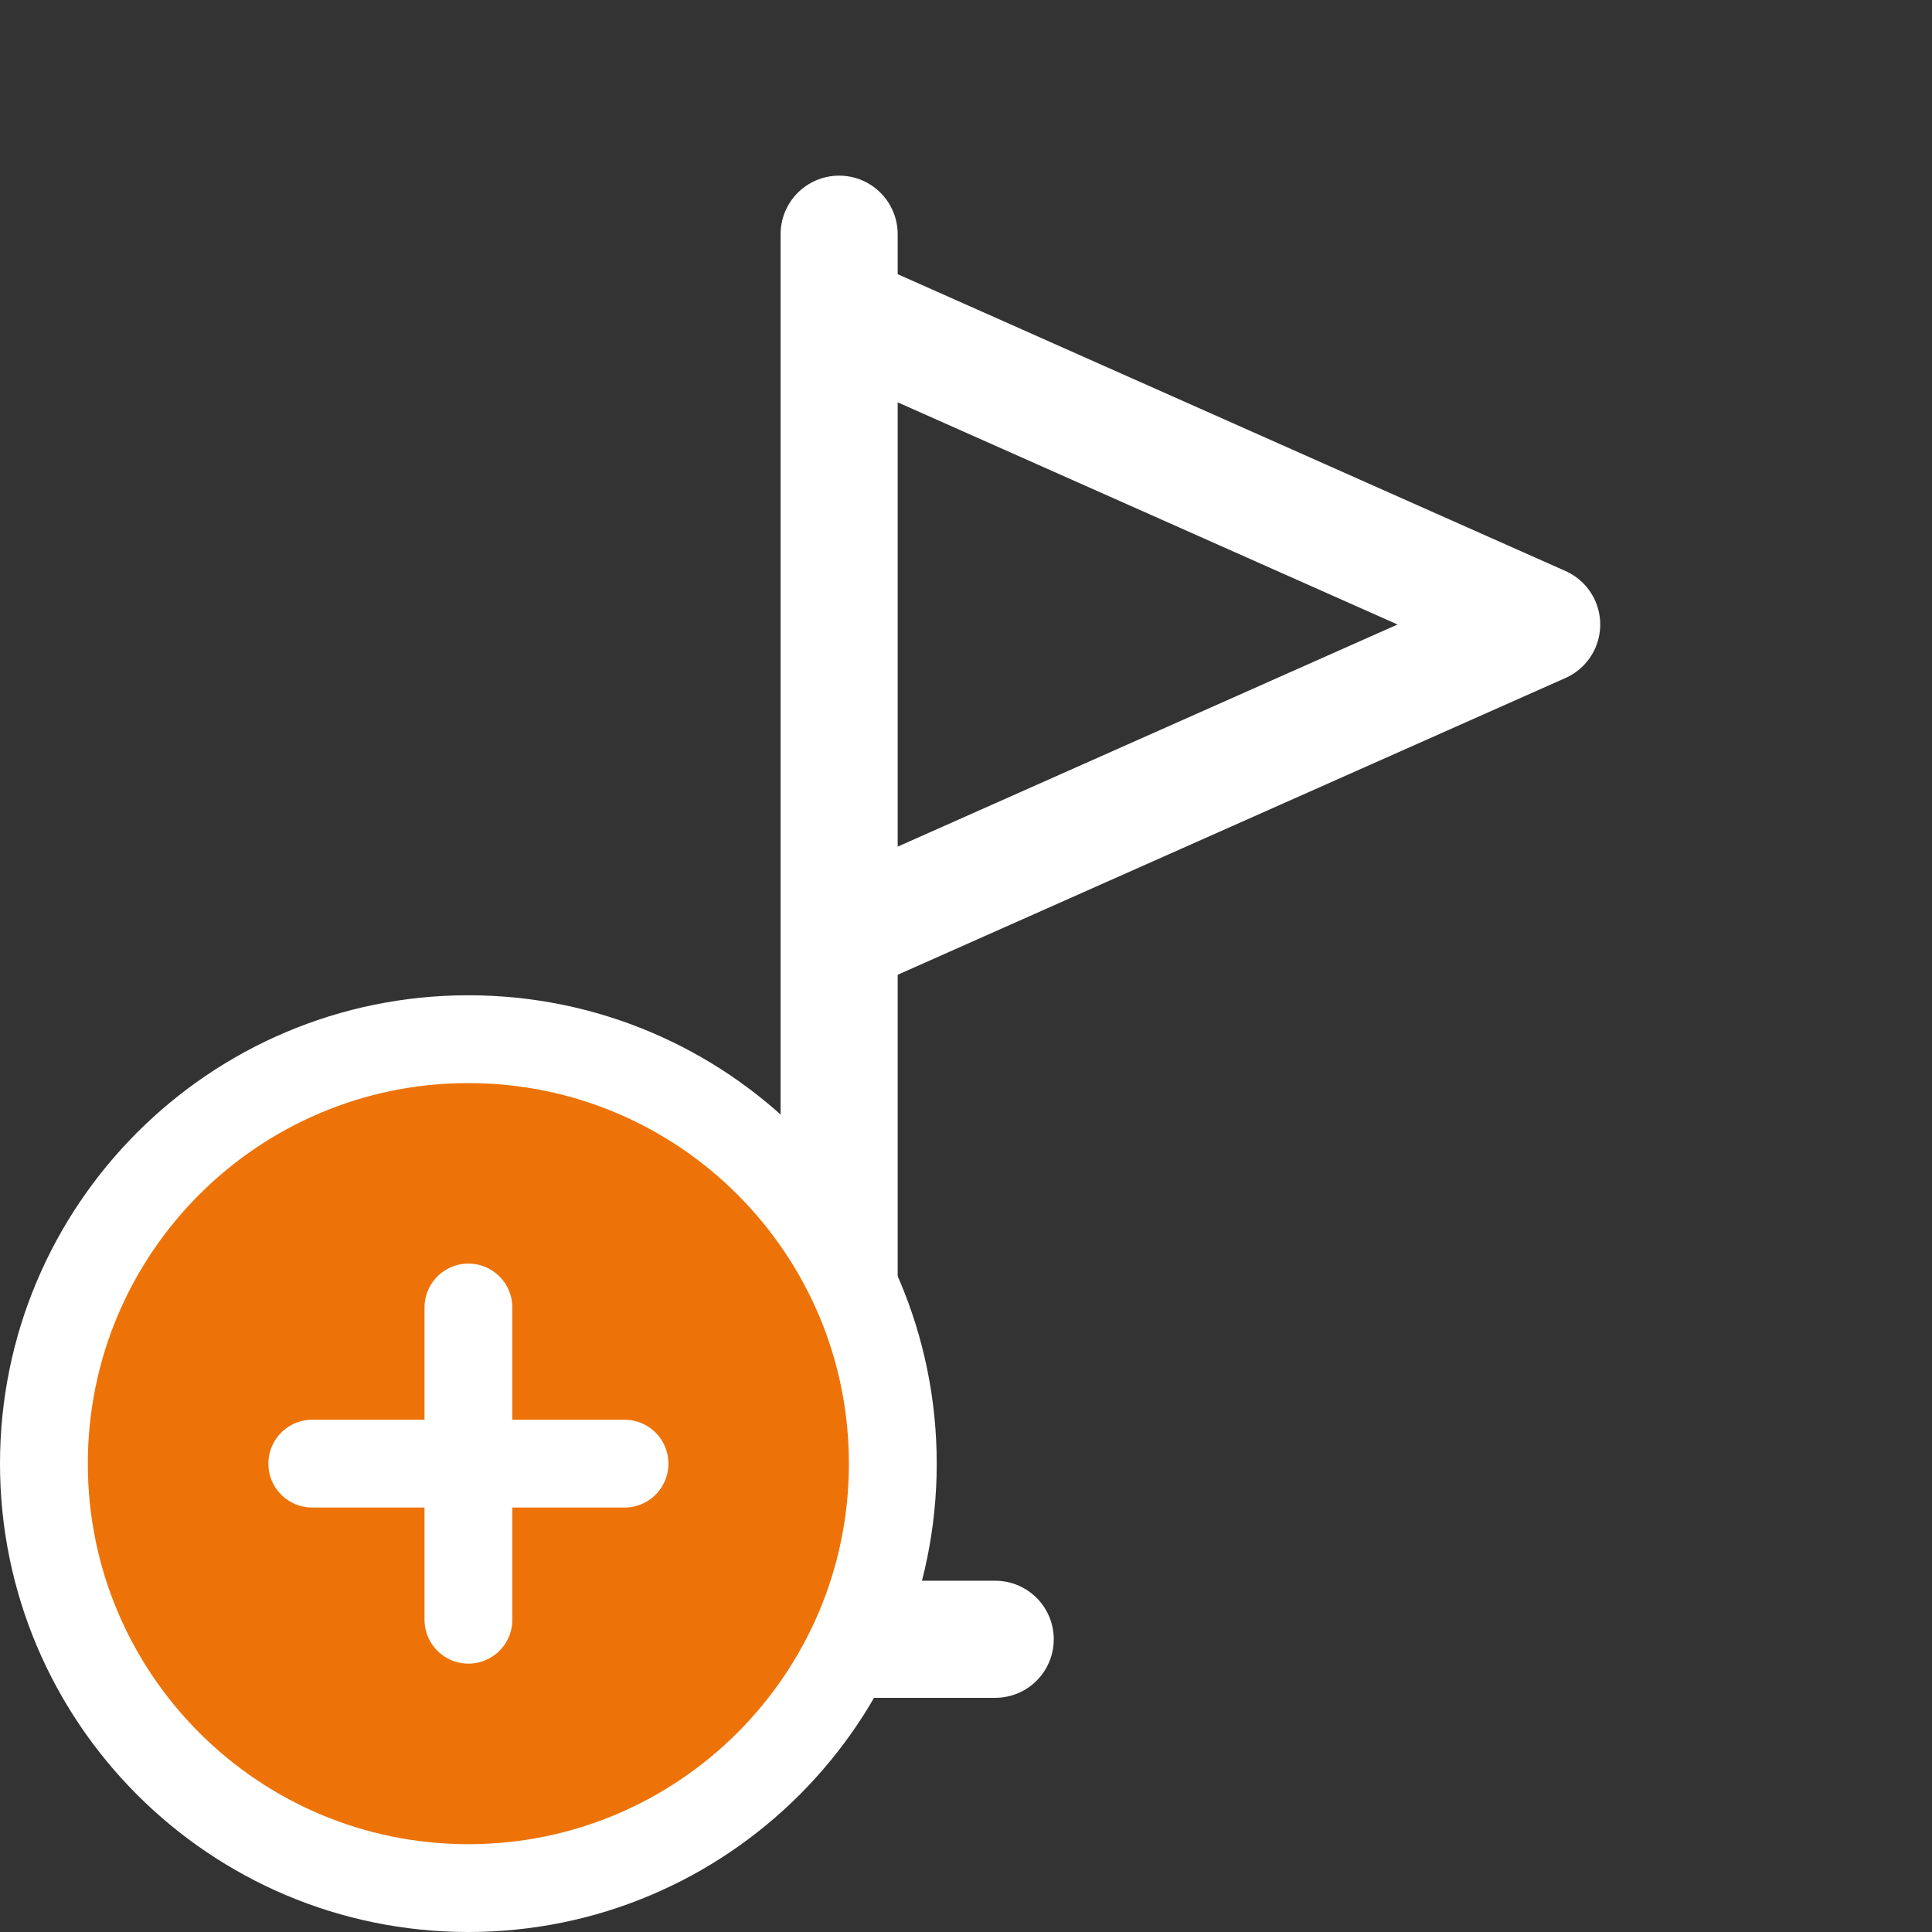 <svg width="33" height="33" viewBox="0 0 33 33" fill="none" xmlns="http://www.w3.org/2000/svg">
<rect x="0" y="0" width="33" height="33" fill="#333333" stroke="none"/>
<path d="M11.666 28H16.999M14.333 28V4M14.333 5.333L26.333 10.667L14.333 16" stroke="white" stroke-width="2" stroke-linecap="round" stroke-linejoin="round"/>
<path d="M15.25 25C15.25 29.004 12.004 32.25 8 32.25C3.996 32.25 0.75 29.004 0.75 25C0.75 20.996 3.996 17.75 8 17.75C12.004 17.75 15.25 20.996 15.25 25Z" fill="#ED7309" stroke="white" stroke-width="1.5" stroke-linecap="round" stroke-linejoin="round"/>
<path d="M5.334 25H8.001M8.001 25H10.667M8.001 25V22.333M8.001 25V27.666" stroke="white" stroke-width="1.5" stroke-linecap="round" stroke-linejoin="round"/>
</svg>
